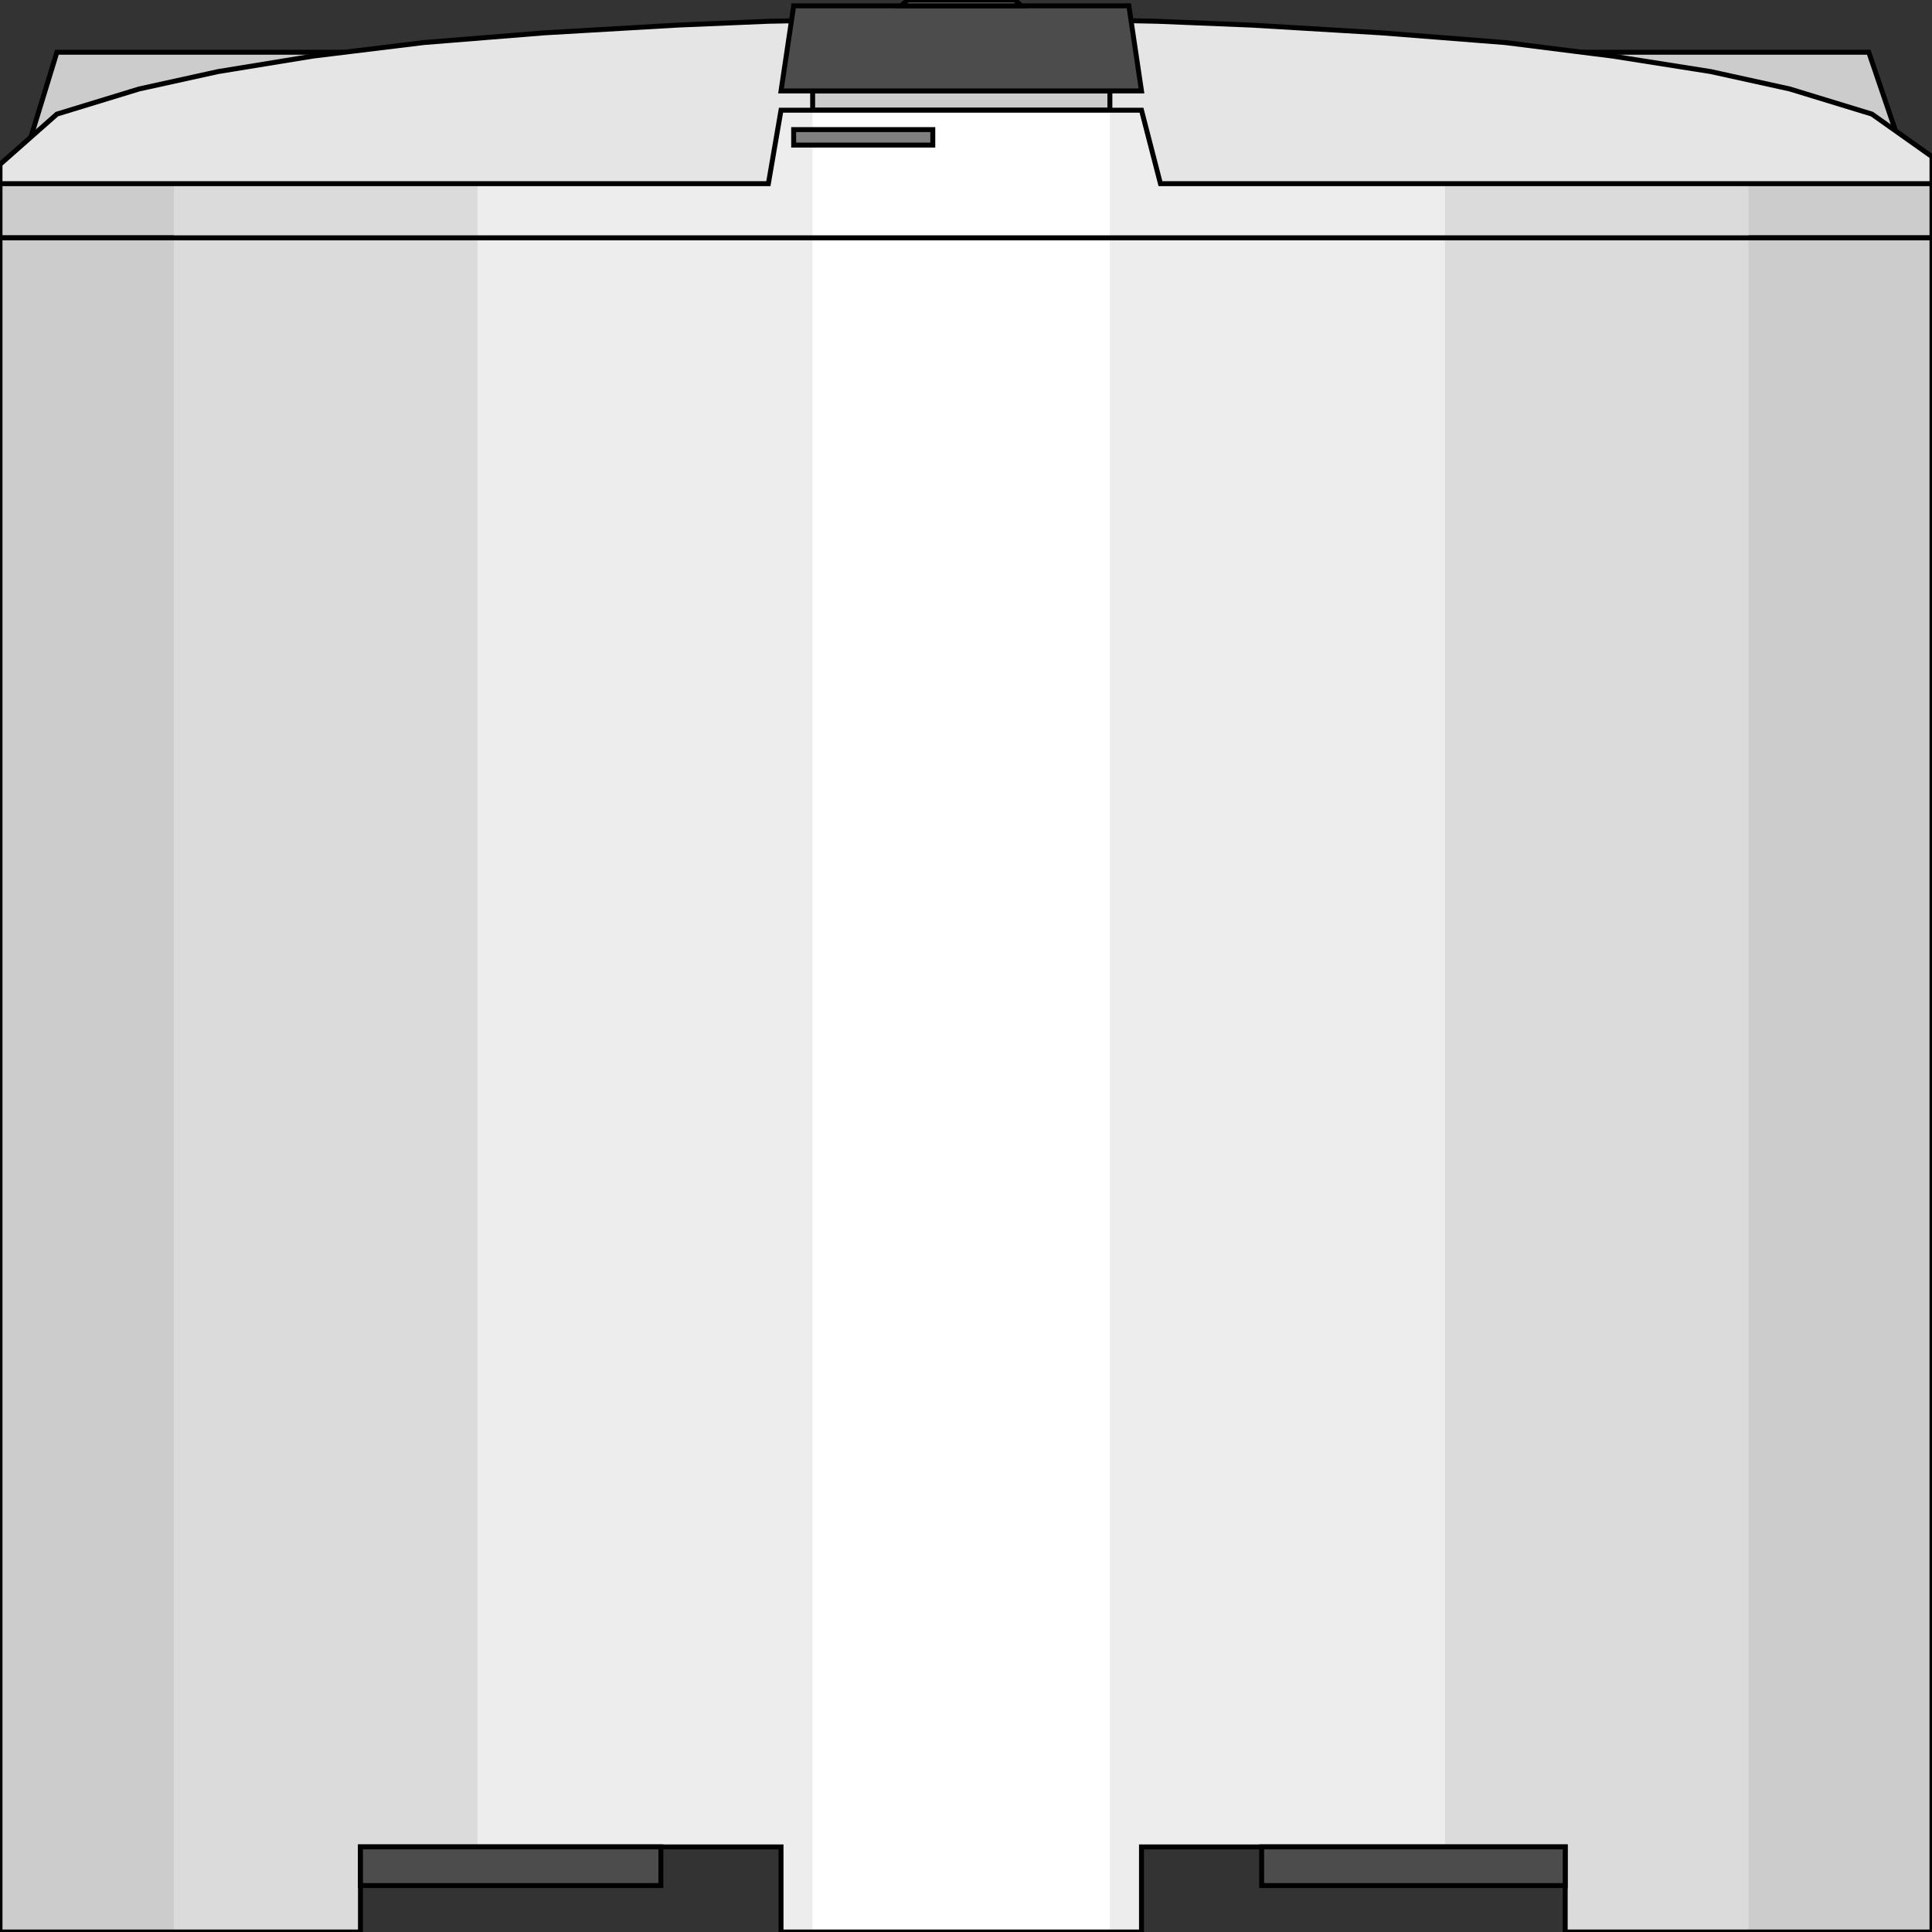 <svg width="150" height="150" viewBox="0 0 150 150" fill="none" xmlns="http://www.w3.org/2000/svg">
<rect x="0" y="0" width="150" height="150" fill="#333333" stroke="none"/>
<g clip-path="url(#clip0_2109_244253)">
<path d="M0 18.469L4.419 4.055H145.09L150 18.469H0Z" fill="#CCCCCC" stroke="black" stroke-width="0.384"/>
<path d="M150 12.763V18.469H0V12.763L4.419 8.859L10.802 6.907L16.939 5.556L24.304 4.355L32.897 3.304L42.226 2.553L52.537 1.952L59.656 1.652L67.267 1.502L70.949 1.352H74.877L82.488 1.502L89.853 1.652L97.218 1.952L107.283 2.553L116.858 3.304L125.205 4.355L132.815 5.556L138.953 6.907L145.336 8.859L150 12.162V12.763Z" fill="#E5E5E5" stroke="black" stroke-width="0.384"/>
<path d="M90.098 14.26L88.625 8.555H60.638L59.656 14.26H0V18.465H150V14.26H90.098Z" fill="#CCCCCC"/>
<path d="M63.094 7.055H86.171V8.556H63.094V7.055Z" fill="#CCCCCC" stroke="black" stroke-width="0.384"/>
<path d="M60.639 7.06L61.621 0.453H87.644L88.626 7.06H60.639Z" fill="#4C4C4C" stroke="black" stroke-width="0.384"/>
<path d="M69.967 0.45L70.458 0H78.805L79.296 0.45H69.967Z" fill="#666666" stroke="black" stroke-width="0.384"/>
<path d="M150 150V18.469H0V150H27.987V143.394H60.638V150H88.625V143.394H121.522V150H150Z" fill="#CCCCCC"/>
<path d="M135.761 150V18.469H13.502V150H27.986V143.394H60.638V150H88.625V143.394H121.522V150H135.761Z" fill="#DBDBDB"/>
<path d="M112.193 18.469H37.07V143.394H60.638V150H88.625V143.394H112.193V18.469Z" fill="#EDEDED"/>
<path d="M86.171 18.469H63.094V150H86.171V18.469Z" fill="white"/>
<path d="M150 150V18.469H0V150H27.987V143.394H60.638V150H88.625V143.394H121.522V150H150Z" stroke="black" stroke-width="0.384"/>
<path d="M90.098 14.26L88.625 8.555H60.638L59.656 14.26H13.502V18.465H135.761V14.26H90.098Z" fill="#DBDBDB"/>
<path d="M90.098 14.26L88.625 8.555H60.638L59.656 14.26H37.07V18.465H112.193V14.26H90.098Z" fill="#EDEDED"/>
<path d="M86.171 8.555H63.094V18.465H86.171V8.555Z" fill="white"/>
<path d="M90.098 14.26L88.625 8.555H60.638L59.656 14.26H0V18.465H150V14.26H90.098Z" stroke="black" stroke-width="0.384"/>
<path d="M27.987 143.391H51.31V146.394H27.987V143.391Z" fill="#4C4C4C" stroke="black" stroke-width="0.384"/>
<path d="M97.954 143.391H121.522V146.394H97.954V143.391Z" fill="#4C4C4C" stroke="black" stroke-width="0.384"/>
<path d="M61.62 10.062H72.422V11.264H61.62V10.062Z" fill="#7F7F7F" stroke="black" stroke-width="0.384"/>
</g>
<defs>
<clipPath id="clip0_2109_244253">
<rect width="150" height="150" fill="white"/>
</clipPath>
</defs>
</svg>
